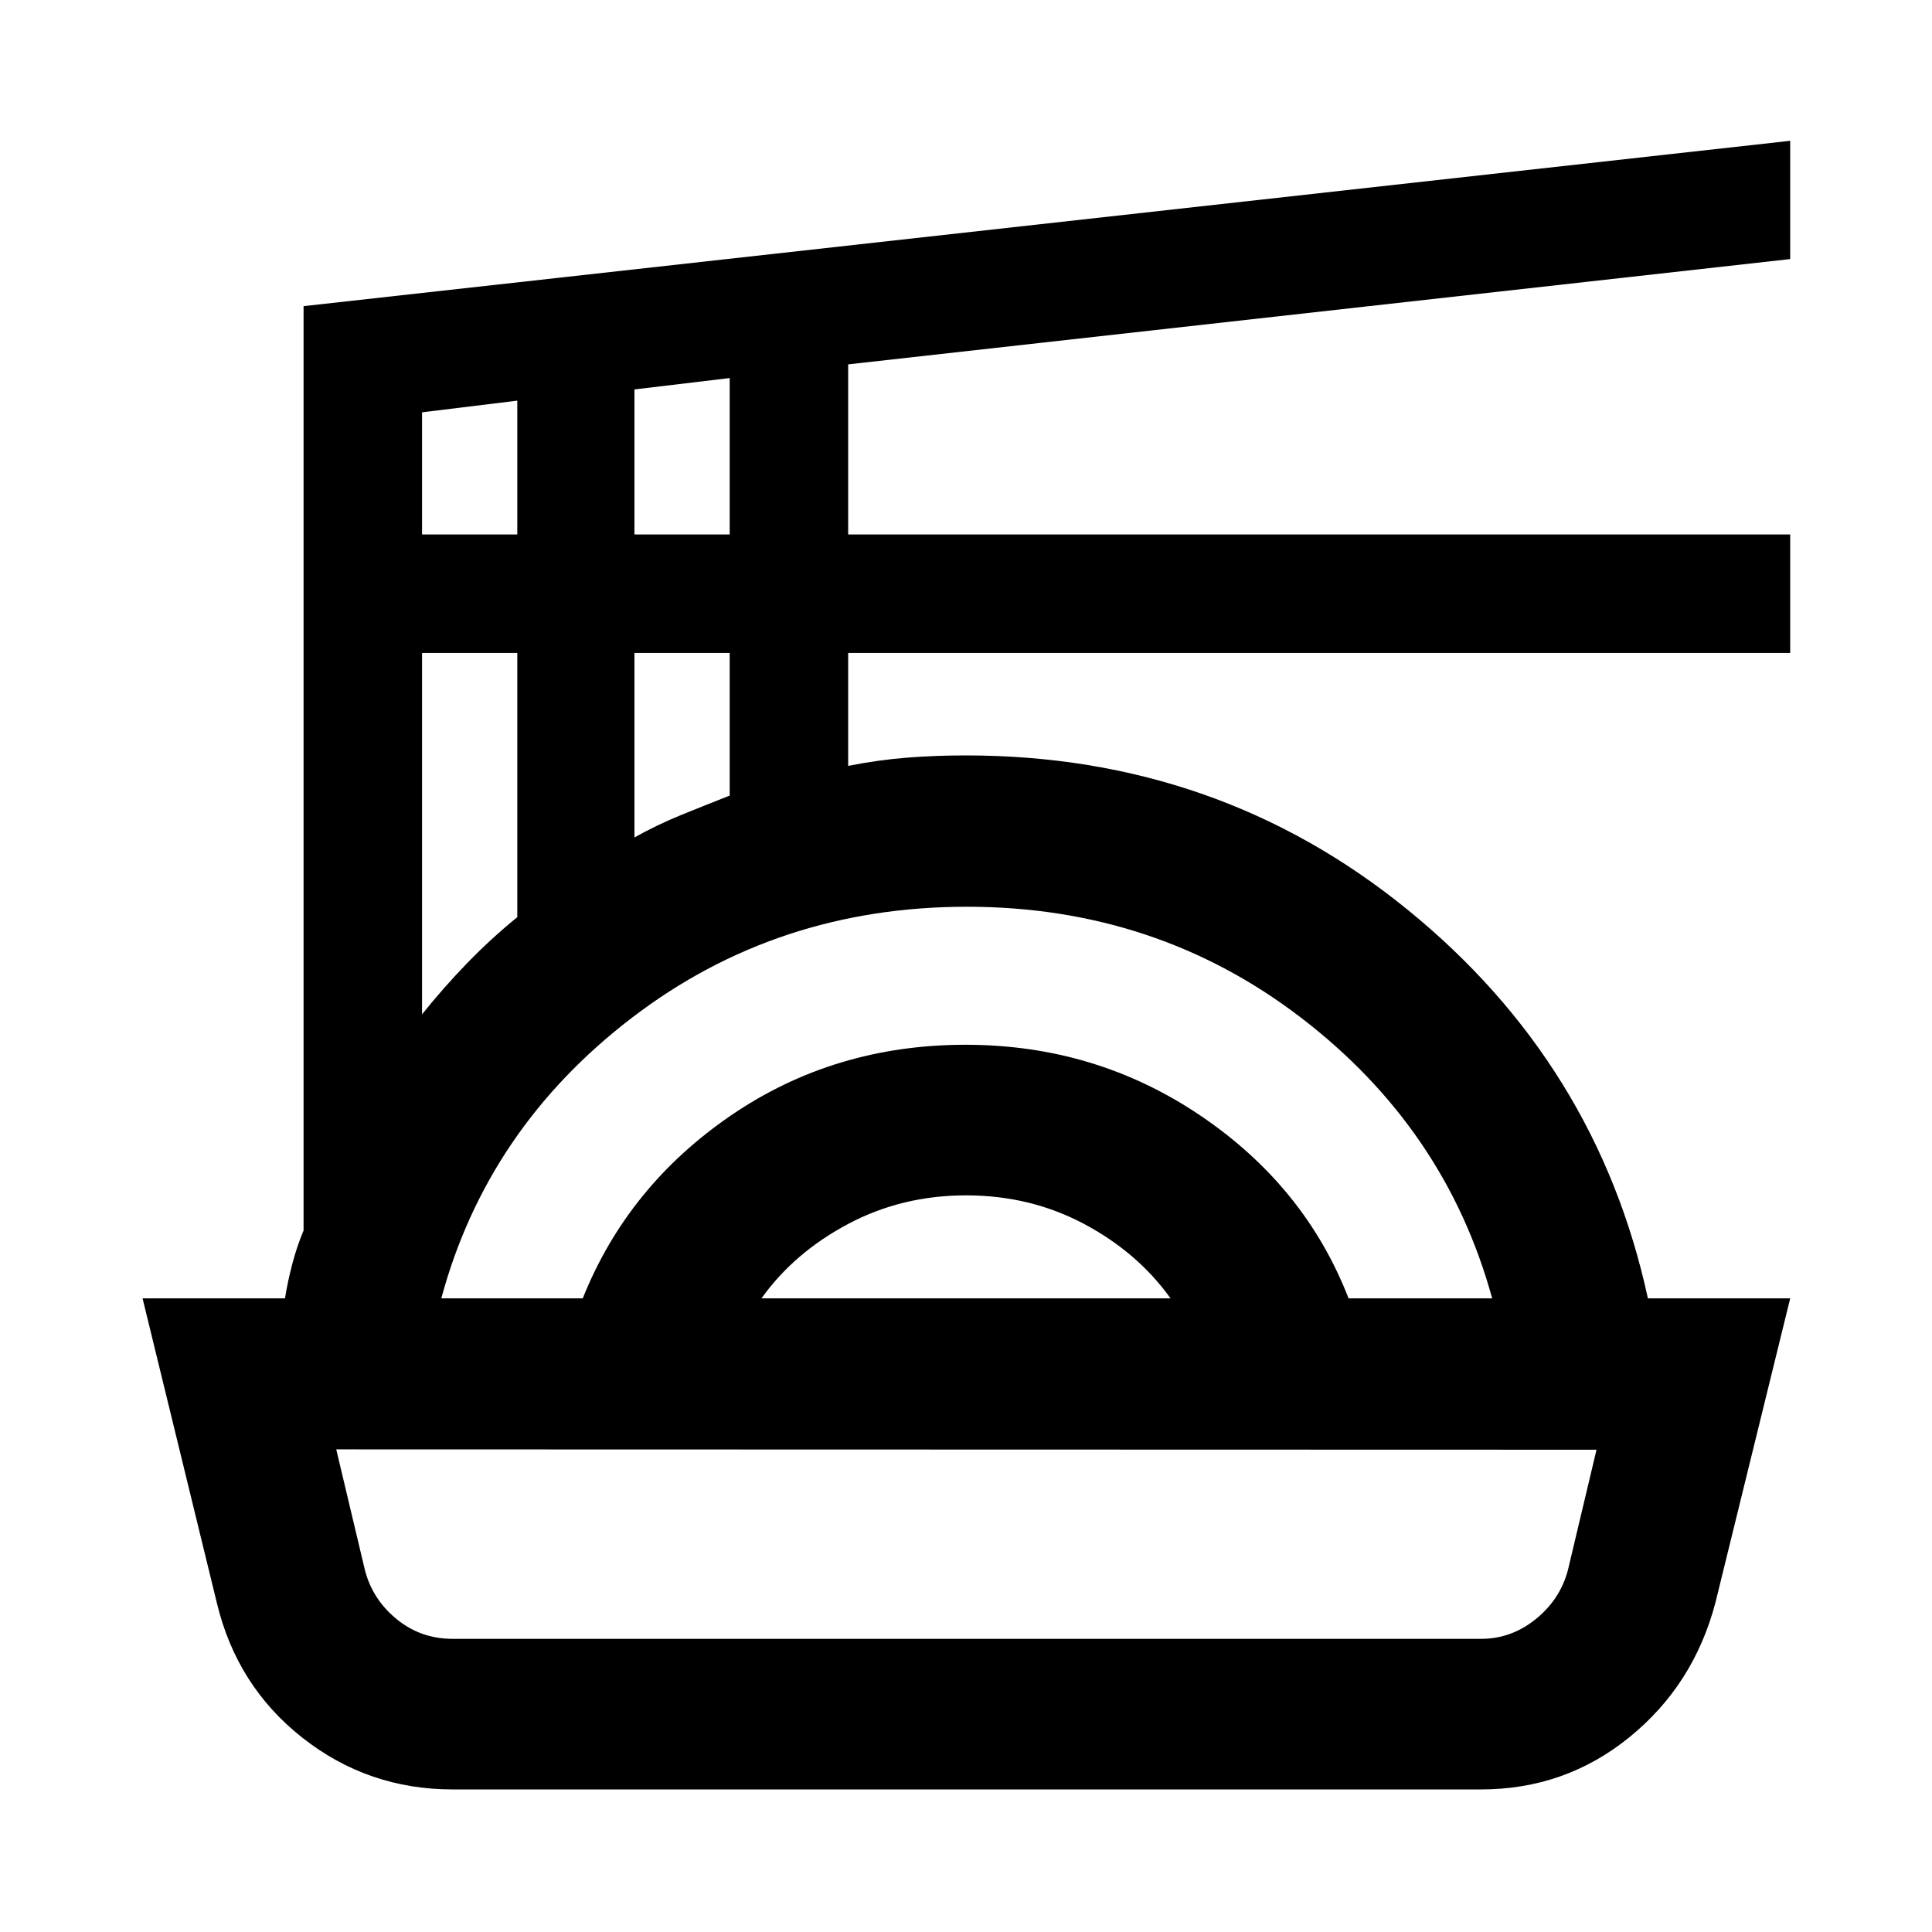 <svg xmlns="http://www.w3.org/2000/svg" height="40" viewBox="0 -960 960 960" width="40"><path d="M224.94-70.84q-42.06 0-74.67-25.68t-42.52-67.02L70.84-314.85h70.77q1.35-8.45 3.62-17.08 2.26-8.63 5.61-16.65v-459.3l738.7-82.16v58.77l-468.09 52.32v84.53h468.09v58.87H421.45v56.11q14.81-2.95 29.1-4.08 14.3-1.12 29.34-1.12 125.24 0 219.47 76.62 94.24 76.61 119.47 193.17h70.71L852.4-163.72q-10.77 40.97-42.74 66.92-31.96 25.96-73.77 25.96H224.94Zm-.07-74.83h511.09q15.44 0 27.83-10.36 12.39-10.37 15.77-25.78l13.74-57.83-626.22-.17 13.81 58.13q3.33 15.35 15.55 25.68 12.21 10.33 28.43 10.33Zm-5.59-169.18h70.28q22.32-55.79 73.66-90.9 51.34-35.11 116.56-35.11 64.58 0 116.62 35.14 52.05 35.13 73.7 90.87h71.35q-23.15-84.47-95.07-139.53-71.91-55.06-165.91-55.06-94.32 0-166.34 55.06-72.03 55.06-94.85 139.53Zm159.09 0h203.26q-16.32-22.82-43-37t-58.58-14.18q-31.93 0-58.72 14.26-26.79 14.27-42.96 36.92ZM209.71-455.99q10.73-13.37 22.44-25.46 11.72-12.09 24.89-22.83v-131.27h-47.33v179.56Zm105.54-87.88q11.33-6.33 23.22-11.17 11.9-4.84 24.11-9.64v-70.87h-47.33v91.68ZM209.71-694.42h47.33v-66.5l-47.33 5.8v60.7Zm105.54 0h47.33v-77.73l-47.33 5.66v72.07ZM480-239.81Z"/></svg>